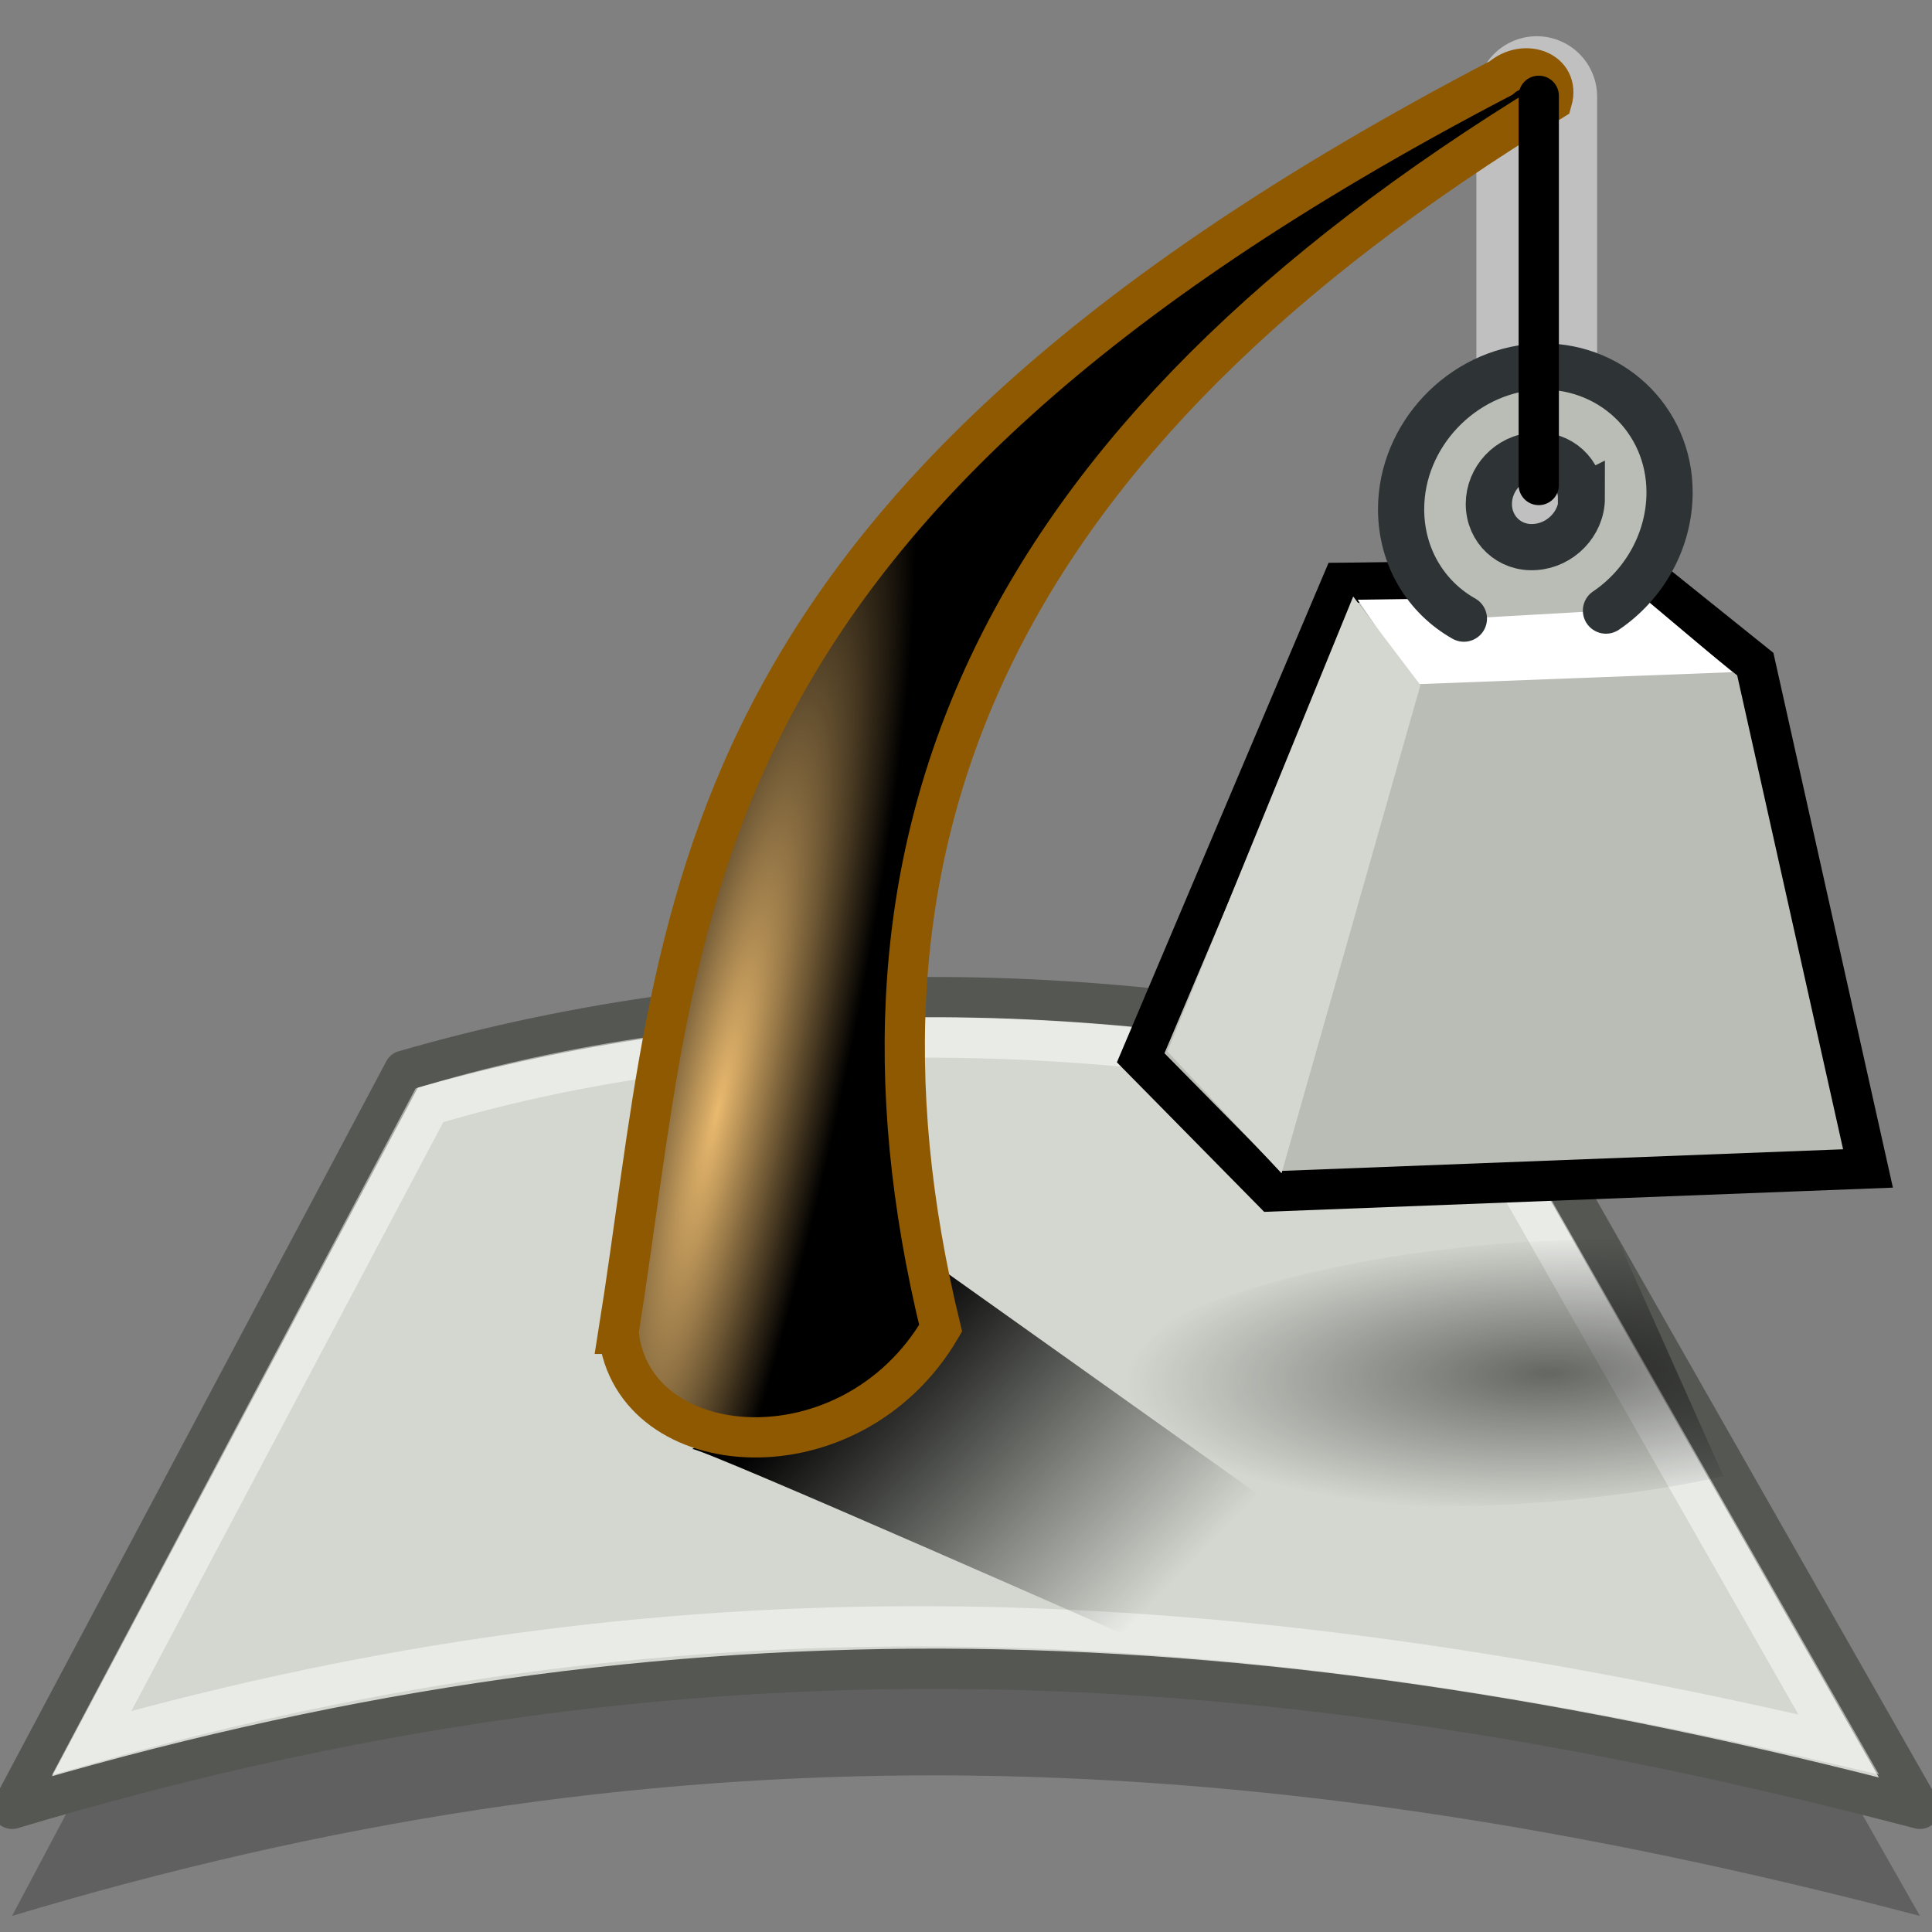 <svg xmlns="http://www.w3.org/2000/svg" width="48" height="48" xmlns:xlink="http://www.w3.org/1999/xlink"><rect width="100%" height="100%" fill="#808080" stroke="none"/><defs><linearGradient id="d"><stop offset="0" stop-opacity=".523"/><stop offset="1" stop-opacity="0"/></linearGradient><linearGradient id="c"><stop offset="0" stop-color="#e9b96e"/><stop offset="1"/></linearGradient><linearGradient id="b"><stop offset="0"/><stop offset="1" stop-opacity="0"/></linearGradient><linearGradient id="a"><stop offset="0"/><stop offset="1" stop-color="#fff007"/></linearGradient><linearGradient><stop offset="0" stop-color="#f3bf6c"/><stop offset="1" stop-color="#c17d11"/></linearGradient><linearGradient id="e" x1="-10.824" x2="-10.571" y1="14.617" y2="23.571" xlink:href="#a" gradientUnits="userSpaceOnUse"/><linearGradient id="f" x1="20.643" x2="27.714" y1="33.929" y2="40.786" xlink:href="#b" gradientUnits="userSpaceOnUse"/><radialGradient id="g" cx="14.777" cy="25.114" r="12.123" xlink:href="#c" fx="14.777" fy="25.114" gradientTransform="matrix(.236 .054 -.331 1.456 22.641 -9.724)" gradientUnits="userSpaceOnUse"/><radialGradient cx="35.658" cy="34.565" r="6.92" xlink:href="#d" fx="35.658" fy="34.565" gradientTransform="matrix(1 0 0 .299 0 24.221)" gradientUnits="userSpaceOnUse"/><radialGradient id="h" cx="38.253" cy="32.346" r="6.92" xlink:href="#d" gradientUnits="userSpaceOnUse" gradientTransform="matrix(1.518 -.04 .013 .495 -20.019 19.635)" fx="38.253" fy="32.346"/></defs><g><path fill-opacity=".251" fill-rule="evenodd" d="M.3 47.6c15.78-4.74 30-4.57 47.4 0L37.26 29.23c-9.27-2.34-18.48-2.53-27.22 0L.3 47.6z"/><path fill="#d3d7cf" fill-rule="evenodd" stroke="#555753" d="M.3 44.94c15.78-4.72 30-4.56 47.4 0L37.26 26.6c-9.27-2.34-18.48-2.53-27.22 0L.3 44.93z" stroke-linejoin="round"/><path fill="none" stroke="#fff" stroke-opacity=".502" d="M2.28 43.3c14.26-4.03 27.4-3.7 43.4.04L36.65 27.5c-8.68-2.2-18.17-2.38-25.98-.04L2.28 43.3z"/></g><g><path fill="none" stroke="#fff" stroke-opacity=".502" stroke-width="3" d="M38.18 2.4v9.68" stroke-linecap="round"/><path fill="url(#e)" fill-rule="evenodd" stroke="#764a00" stroke-width=".5" d="M-10.78 23.46l-.45-13.7c.18-.63 1.2-.62 1.4.04l.2 13.8c-.3.5-1.12.35-1.15-.14z"/><path fill="url(#f)" fill-rule="evenodd" d="M17.2 36c.3 0 11.16 4.8 11.16 4.8l3.93-2.94-8.94-6.36L17.2 36z"/><path fill="url(#g)" fill-rule="evenodd" stroke="#8f5902" d="M15.36 33.14c1.67-10.4 1.04-20.3 21.93-31.2.58-.5 1.48-.18 1.27.56C24.7 10.95 20.4 20.8 23.37 33c-2.23 3.8-7.64 3.38-8 .14z"/><path fill="#babdb6" fill-rule="evenodd" stroke="#000" d="M33.34 14.48l-5 11.8 3.27 3.32 14.8-.57-2.8-12.53-2.64-2.12-7.62.1z"/><path fill="#fff" fill-rule="evenodd" d="M33.73 14.9l1.44 2.1 7.87-.3-2.26-1.9-7.05.1z"/><path fill="#d3d7cf" fill-rule="evenodd" d="M29 26.12l2.84 3.03 3.45-12.13-1.67-2.2L29 26.13z"/><path fill="url(#h)" fill-rule="evenodd" d="M42.82 36.68c-1.4.3-3 .54-4.7.66-5.97.42-10.9-.7-11.03-2.47-.14-1.8 4.6-3.57 10.55-4 .88-.05 1.73-.08 2.55-.08" overflow="visible" enable-background="accumulate"/><path fill="#babdb6" fill-rule="evenodd" stroke="#2e3436" stroke-width="1.148" d="M36.37 15.37c-.94-.53-1.56-1.53-1.56-2.72 0-1.83 1.5-3.42 3.34-3.54 1.84-.1 3.33 1.3 3.33 3.12 0 1.2-.63 2.3-1.58 2.94m-.6-2.8c0 .64-.53 1.18-1.16 1.22-.63.05-1.15-.43-1.15-1.07 0-.62.5-1.17 1.14-1.2.63-.05 1.15.43 1.15 1.06z" stroke-linecap="round" overflow="visible" enable-background="accumulate"/><path fill="none" stroke="#000" d="M38.23 2.38v9.67" stroke-linecap="round"/></g></svg>